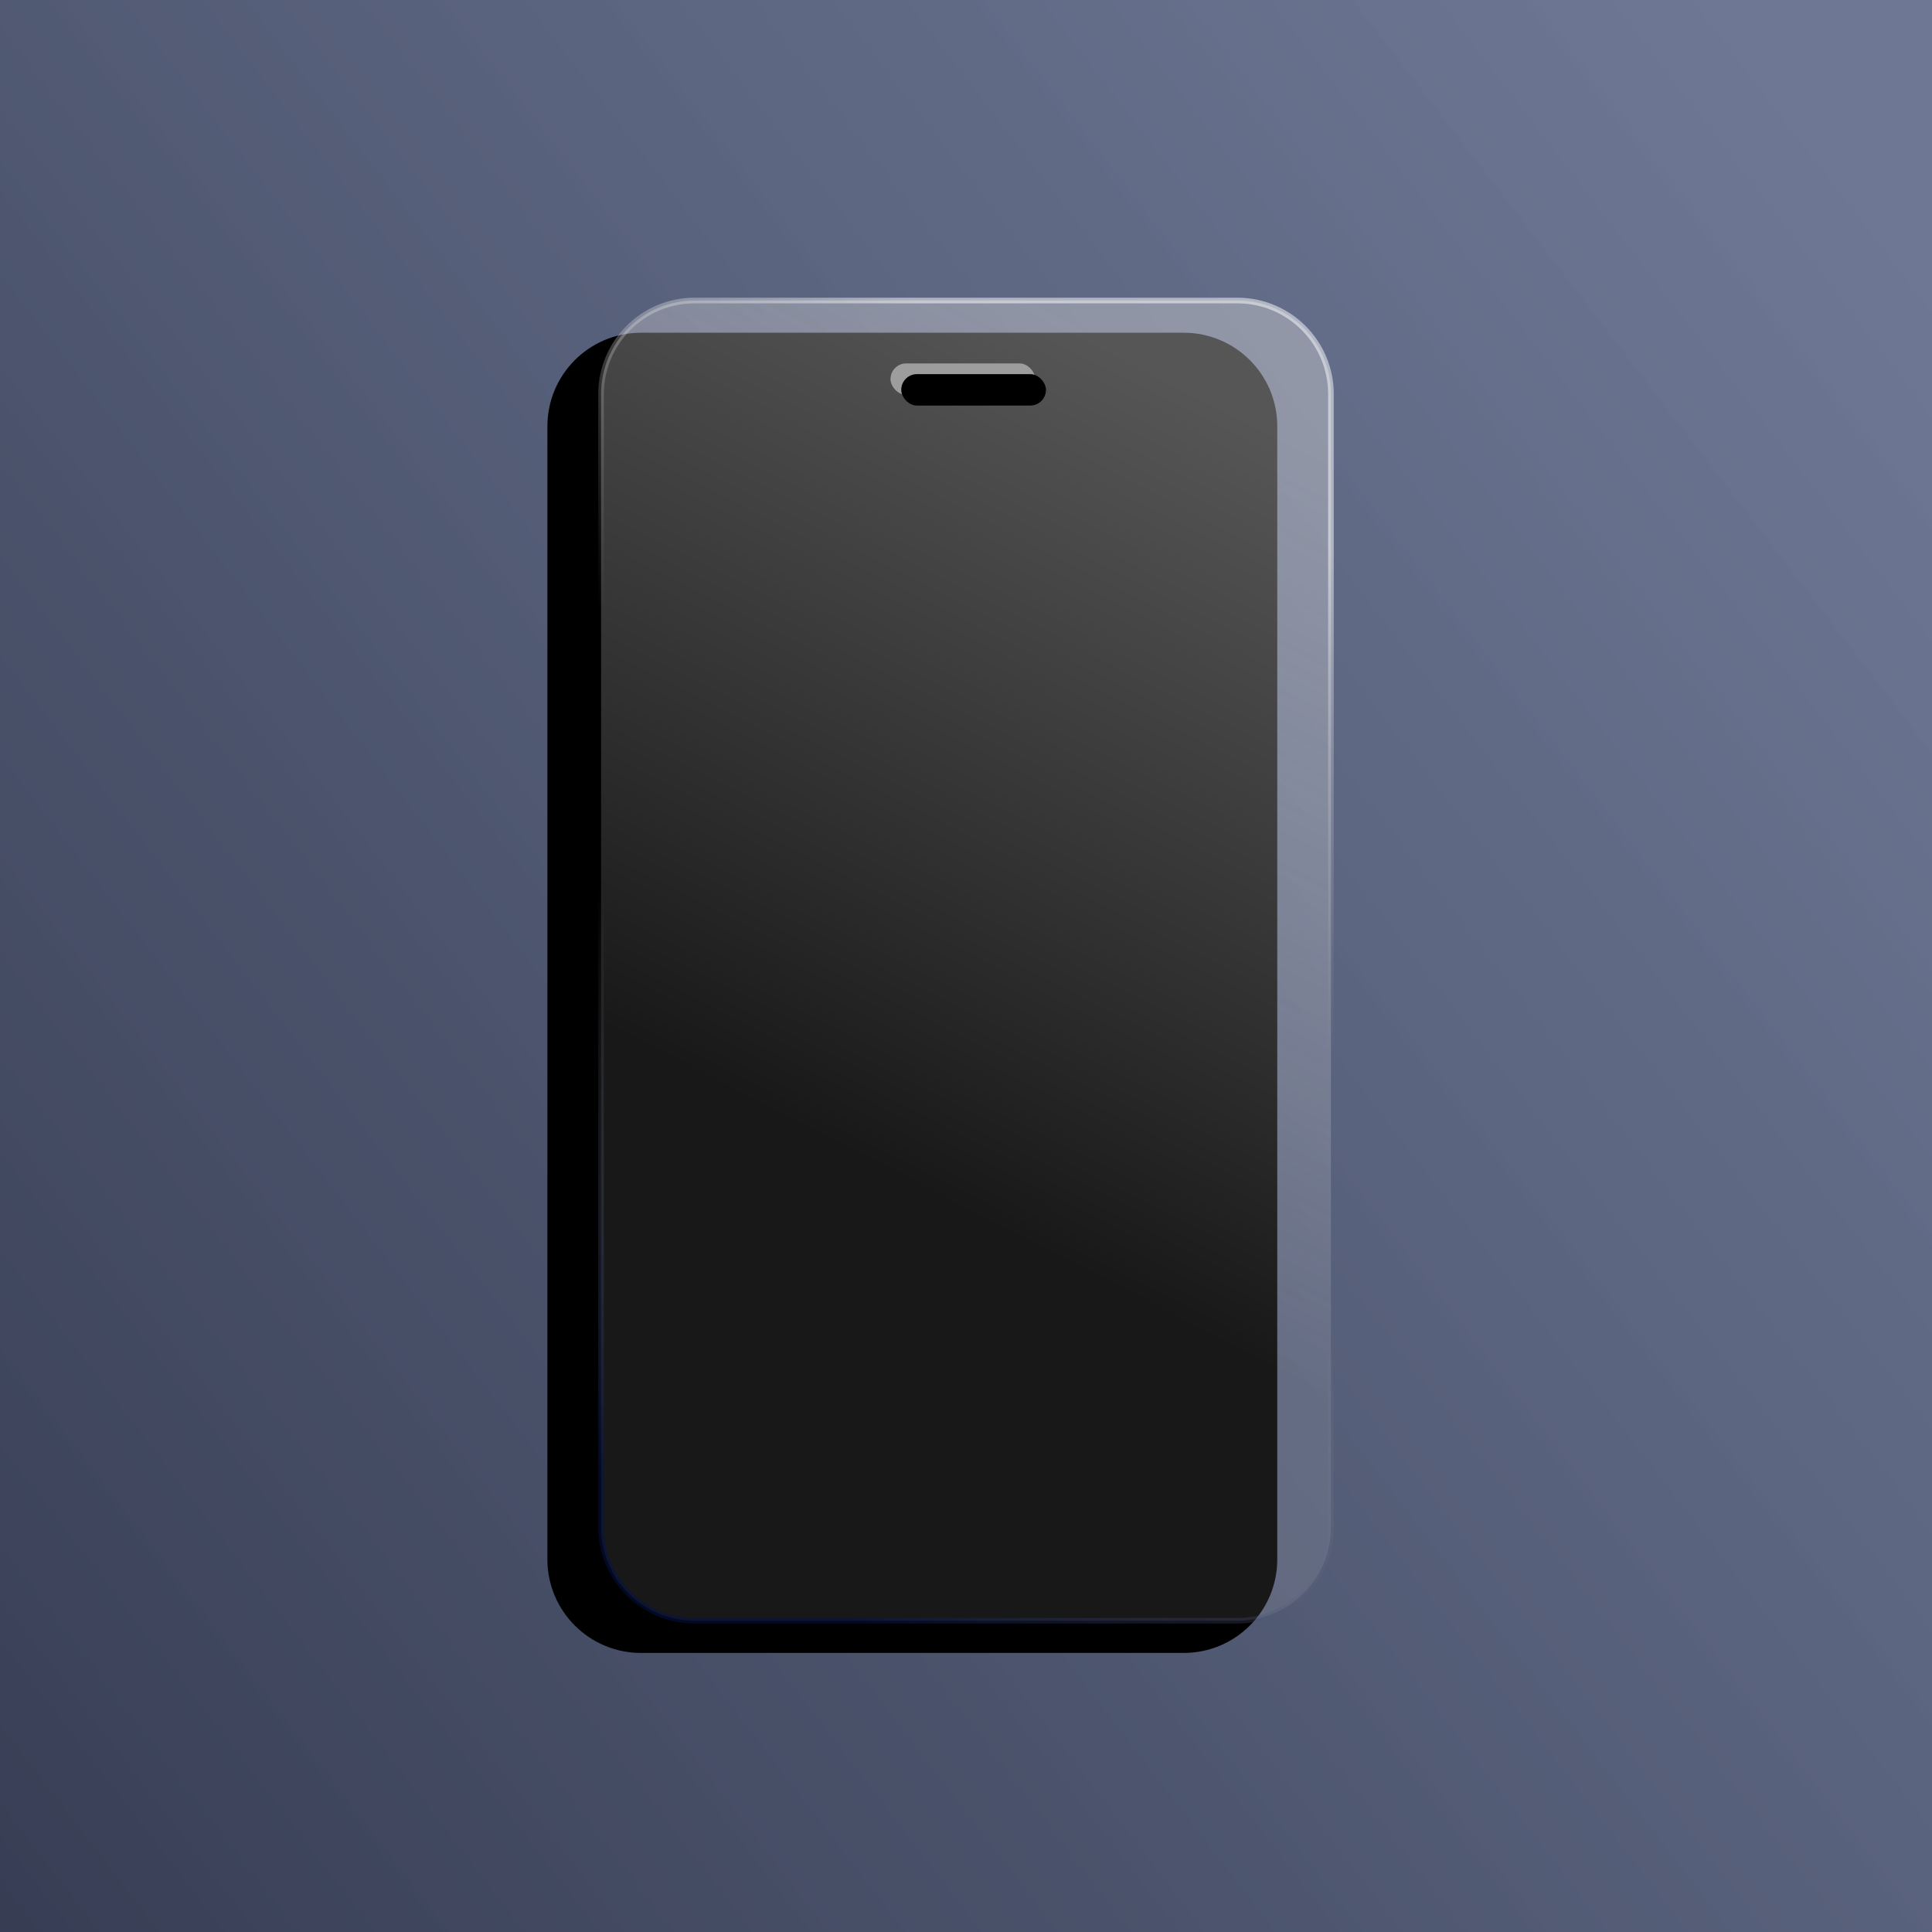 <?xml version="1.0" encoding="UTF-8"?>
<svg width="180px" height="180px" viewBox="0 0 180 180" version="1.1" xmlns="http://www.w3.org/2000/svg" xmlns:xlink="http://www.w3.org/1999/xlink">
    <title>Profile Picture Copy</title>
    <defs>
        <linearGradient x1="100%" y1="16.08%" x2="-27.303%" y2="113.991%" id="linearGradient-1">
            <stop stop-color="#646F8E" stop-opacity="0.916" offset="0%"></stop>
            <stop stop-color="#292F44" offset="100%"></stop>
        </linearGradient>
        <linearGradient x1="68.218%" y1="53.429%" x2="2.088%" y2="34.718%" id="linearGradient-2">
            <stop stop-color="#EEEEEE" stop-opacity="0.1" offset="0%"></stop>
            <stop stop-color="#D8D8D8" stop-opacity="0.4" offset="100%"></stop>
        </linearGradient>
        <linearGradient x1="8.089%" y1="34.718%" x2="100%" y2="65.282%" id="linearGradient-3">
            <stop stop-color="#FFFFFF" stop-opacity="0.5" offset="0%"></stop>
            <stop stop-color="#B6B6B6" stop-opacity="0" offset="36.698%"></stop>
            <stop stop-color="#ACACAC" stop-opacity="0" offset="56.782%"></stop>
            <stop stop-color="#02114A" stop-opacity="0.5" offset="100%"></stop>
        </linearGradient>
        <path d="M-18.784,27.5 L86.784,27.5 C91.598,27.5 95.5,31.402 95.5,36.216 L95.5,86.784 C95.5,91.598 91.598,95.5 86.784,95.5 L-18.784,95.5 C-23.598,95.5 -27.5,91.598 -27.5,86.784 L-27.5,36.216 C-27.5,31.402 -23.598,27.5 -18.784,27.5 Z" id="path-4"></path>
        <filter x="-15.7%" y="-25.4%" width="136.2%" height="165.5%" filterUnits="objectBoundingBox" id="filter-5">
            <feMorphology radius="1.763" operator="dilate" in="SourceAlpha" result="shadowSpreadOuter1"></feMorphology>
            <feOffset dx="3" dy="5" in="shadowSpreadOuter1" result="shadowOffsetOuter1"></feOffset>
            <feGaussianBlur stdDeviation="5" in="shadowOffsetOuter1" result="shadowBlurOuter1"></feGaussianBlur>
            <feComposite in="shadowBlurOuter1" in2="SourceAlpha" operator="out" result="shadowBlurOuter1"></feComposite>
            <feColorMatrix values="0 0 0 0 0   0 0 0 0 0   0 0 0 0 0  0 0 0 0.5 0" type="matrix" in="shadowBlurOuter1"></feColorMatrix>
        </filter>
        <rect id="path-6" x="26.966" y="5.857" width="13.483" height="2.929" rx="1.464"></rect>
        <filter x="-7.4%" y="-34.1%" width="114.8%" height="168.3%" filterUnits="objectBoundingBox" id="filter-7">
            <feGaussianBlur stdDeviation="0.5" in="SourceAlpha" result="shadowBlurInner1"></feGaussianBlur>
            <feOffset dx="1" dy="1" in="shadowBlurInner1" result="shadowOffsetInner1"></feOffset>
            <feComposite in="shadowOffsetInner1" in2="SourceAlpha" operator="arithmetic" k2="-1" k3="1" result="shadowInnerInner1"></feComposite>
            <feColorMatrix values="0 0 0 0 0   0 0 0 0 0   0 0 0 0 0  0 0 0 0.5 0" type="matrix" in="shadowInnerInner1"></feColorMatrix>
        </filter>
    </defs>
    <g id="Profile-Picture-Copy" stroke="none" stroke-width="1" fill="none" fill-rule="evenodd">
        <rect fill="#FFFFFF" x="0" y="0" width="180" height="180"></rect>
        <rect id="Rectangle" fill="#D8D8D8" x="0" y="0" width="180" height="180"></rect>
        <rect id="Rectangle" fill="url(#linearGradient-1)" x="0" y="0" width="180" height="180"></rect>
        <g id="Group-Copy" transform="translate(56, 28)">
            <g id="Rectangle" transform="translate(34, 61.5) rotate(90) translate(-34, -61.5) ">
                <use fill="black" fill-opacity="1" filter="url(#filter-5)" xlink:href="#path-4"></use>
                <use stroke="url(#linearGradient-3)" stroke-width="0.525" fill="url(#linearGradient-2)" fill-rule="evenodd" xlink:href="#path-4"></use>
            </g>
            <g id="Rectangle">
                <use fill="#9E9D9D" fill-rule="evenodd" xlink:href="#path-6"></use>
                <use fill="black" fill-opacity="1" filter="url(#filter-7)" xlink:href="#path-6"></use>
            </g>
        </g>
    </g>
</svg>